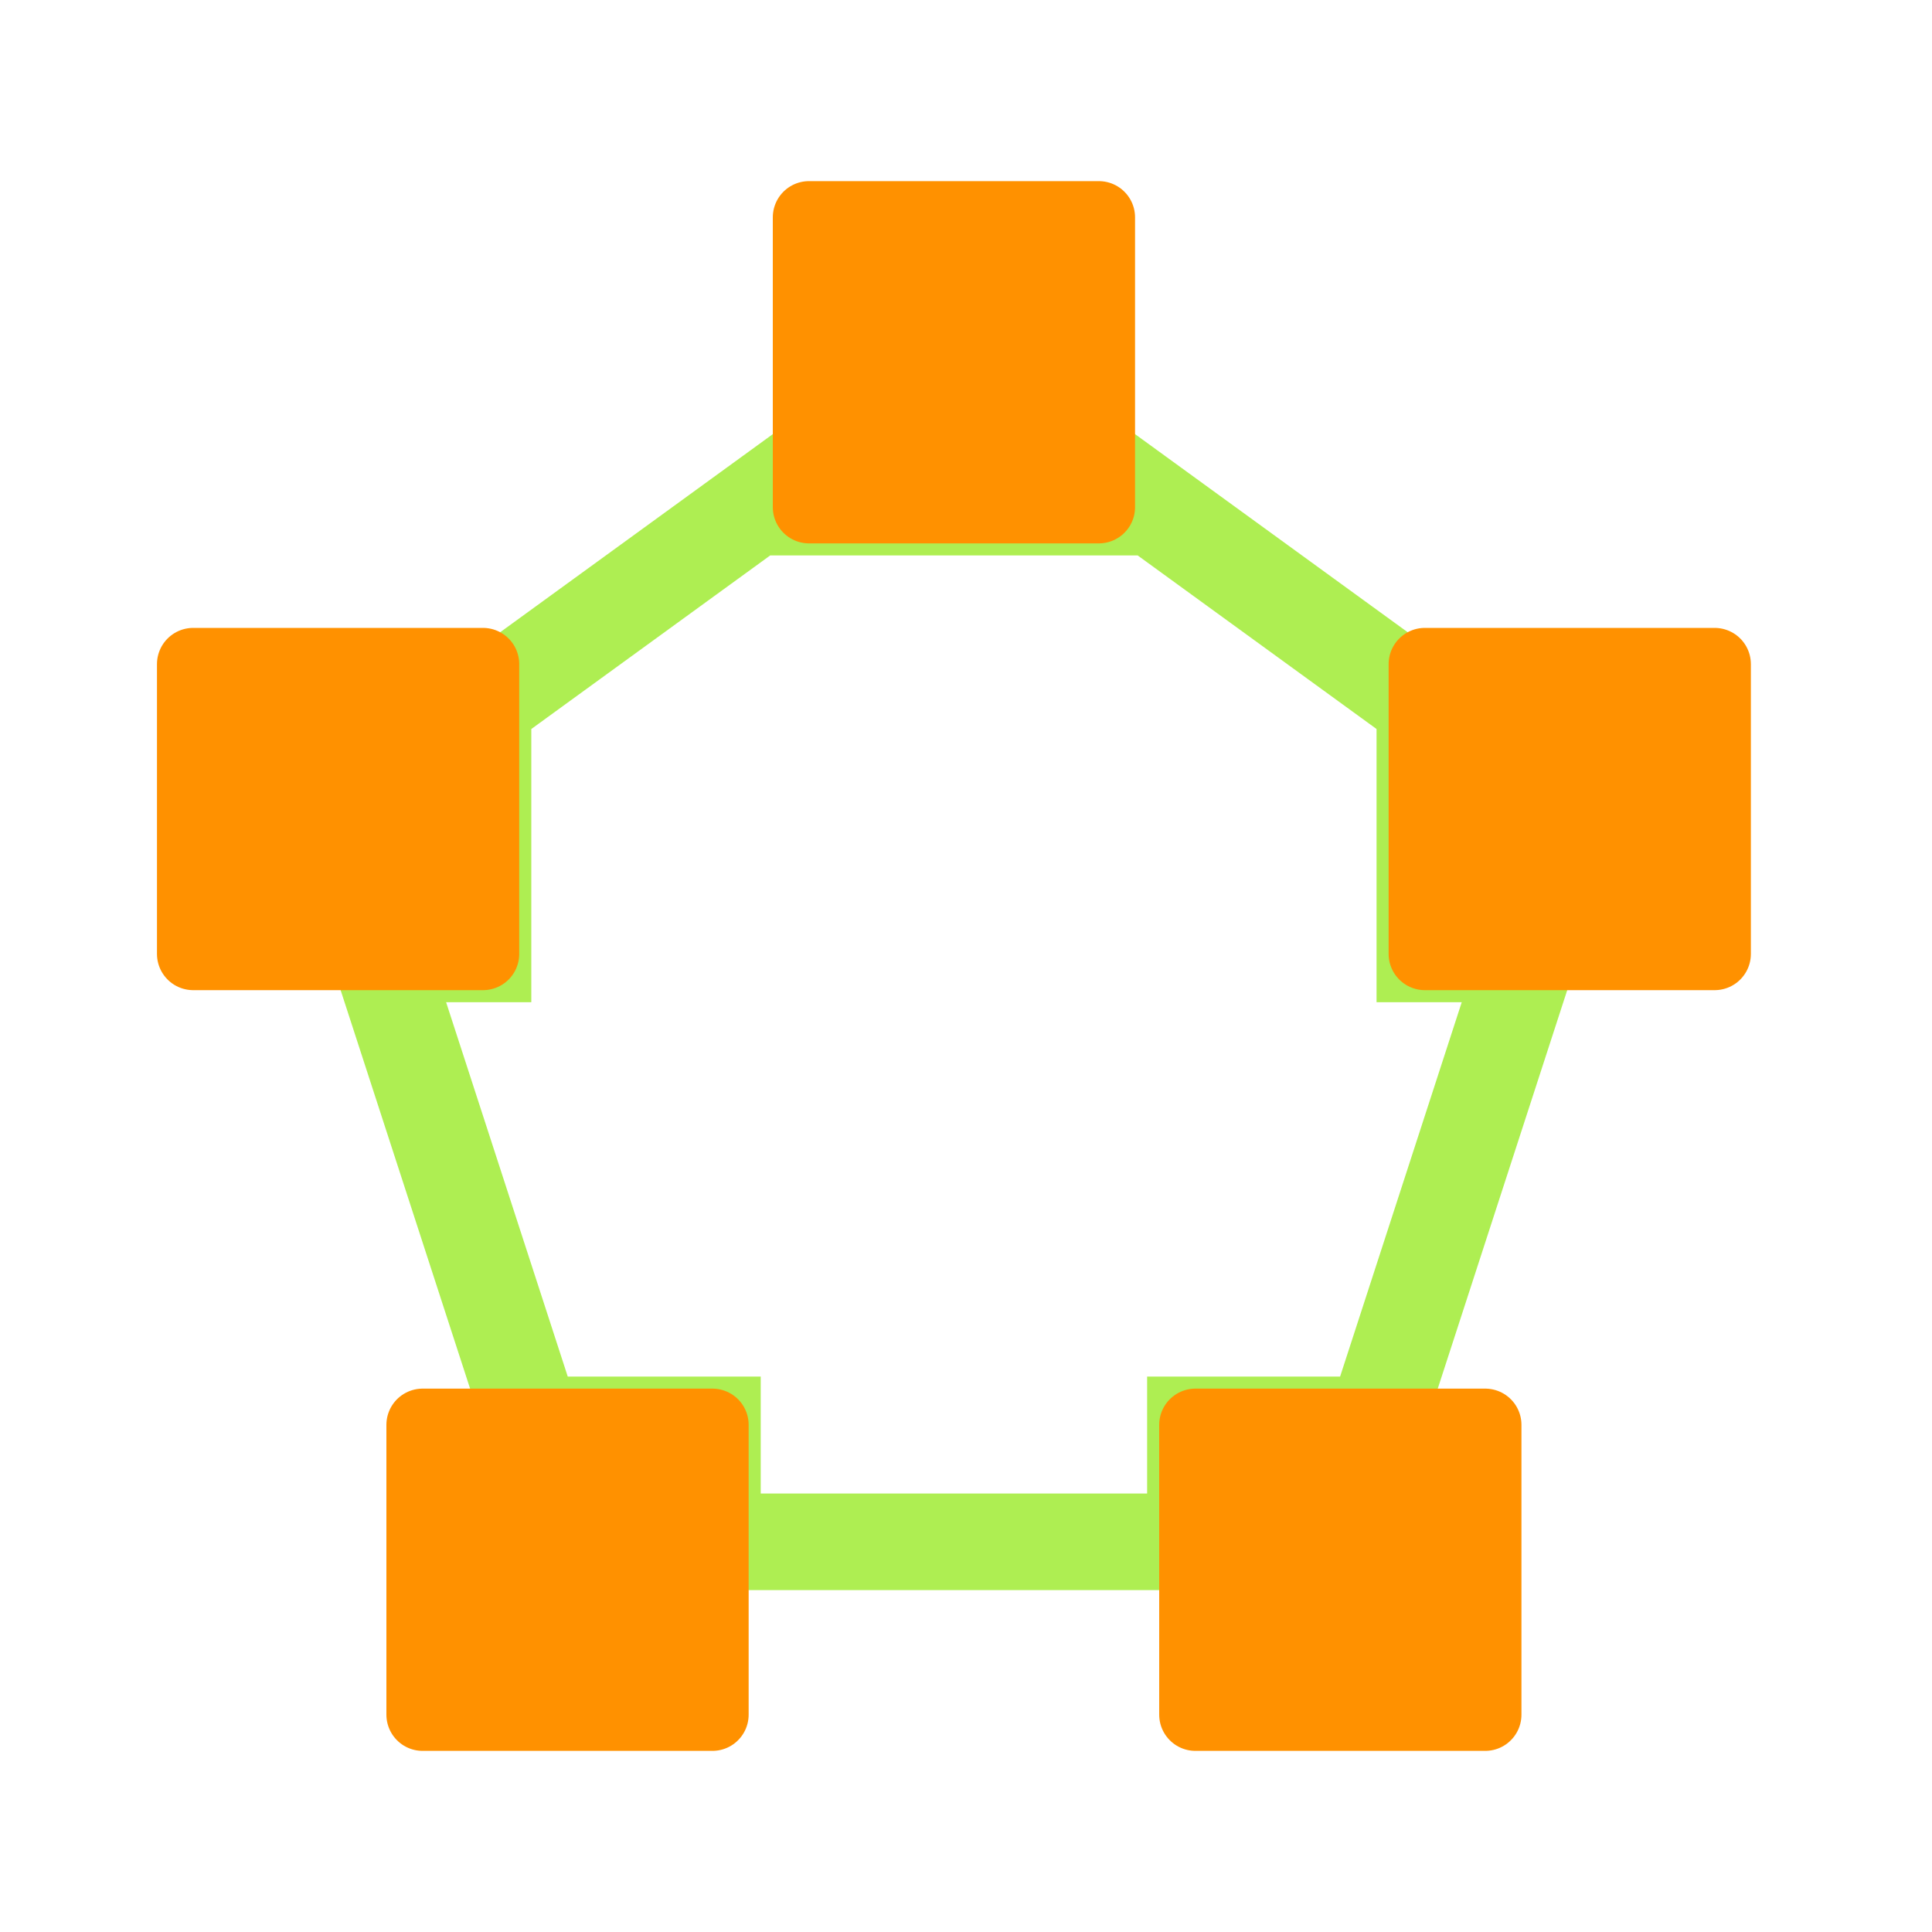 <svg viewBox="0 0 80 80" fill="none">
  <path d="M20 29.168L18.825 27.55L18 28.149V29.168H20ZM33.5 19.359H35.5V15.434L32.325 17.741L33.5 19.359ZM20 39.5V41.5H22V39.5H20ZM15.72 39.5V37.5H12.967L13.818 40.118L15.72 39.5ZM22.056 59L20.154 59.618L20.603 61H22.056V59ZM29.5 59H31.5V57H29.5V59ZM29.5 63.844H27.5V65.844H29.5V63.844ZM49.5 63.844V65.844H51.5V63.844H49.5ZM49.5 59V57H47.5V59H49.5ZM56.944 59V61H58.397L58.846 59.618L56.944 59ZM63.28 39.5L65.182 40.118L66.033 37.5H63.28V39.5ZM59 39.5H57L57 41.5H59L59 39.5ZM59 29.168H61V28.149L60.176 27.55L59 29.168ZM45.5 19.359L46.676 17.741L43.5 15.434V19.359H45.5ZM45.5 21V23L47.5 23V21H45.5ZM33.5 21H31.5V23H33.5V21ZM21.176 30.786L34.676 20.977L32.325 17.741L18.825 27.55L21.176 30.786ZM22 39.5L22 29.168H18L18 39.5H22ZM15.72 41.5H20V37.5H15.72V41.5ZM23.958 58.382L17.622 38.882L13.818 40.118L20.154 59.618L23.958 58.382ZM29.5 57H22.056V61H29.5V57ZM31.5 63.844V59H27.5V63.844H31.5ZM49.5 61.844L29.5 61.844V65.844H49.5V61.844ZM47.5 59V63.844H51.5V59H47.5ZM56.944 57H49.5V61H56.944V57ZM61.378 38.882L55.042 58.382L58.846 59.618L65.182 40.118L61.378 38.882ZM63.28 37.5H59L59 41.5H63.28L63.28 37.5ZM61 39.5V29.168H57V39.5H61ZM44.325 20.977L57.825 30.786L60.176 27.55L46.676 17.741L44.325 20.977ZM47.5 21V19.359H43.5V21H47.5ZM33.5 23H45.5V19H33.5V23ZM31.5 19.359V21H35.5V19.359H31.5Z" fill="#AEEE52" class="fill-green" />
  <rect x="33.5" y="9" width="12" height="12" fill="#FF9100" stroke="#FF9100" stroke-width="3" stroke-linecap="square" stroke-linejoin="round" class="fill-orange stroke-orange" />
  <rect x="17.5" y="59" width="12" height="12" fill="#FF9100" stroke="#FF9100" stroke-width="3" stroke-linecap="square" stroke-linejoin="round" class="fill-orange stroke-orange" />
  <rect x="49.5" y="59" width="12" height="12" fill="#FF9100" stroke="#FF9100" stroke-width="3" stroke-linecap="square" stroke-linejoin="round" class="fill-orange stroke-orange" />
  <rect x="8" y="27.5" width="12" height="12" fill="#FF9100" stroke="#FF9100" stroke-width="3" stroke-linecap="square" stroke-linejoin="round" class="fill-orange stroke-orange" />
  <rect x="59" y="27.5" width="12" height="12" fill="#FF9100" stroke="#FF9100" stroke-width="3" stroke-linecap="square" stroke-linejoin="round" class="fill-orange stroke-orange" />
</svg>
